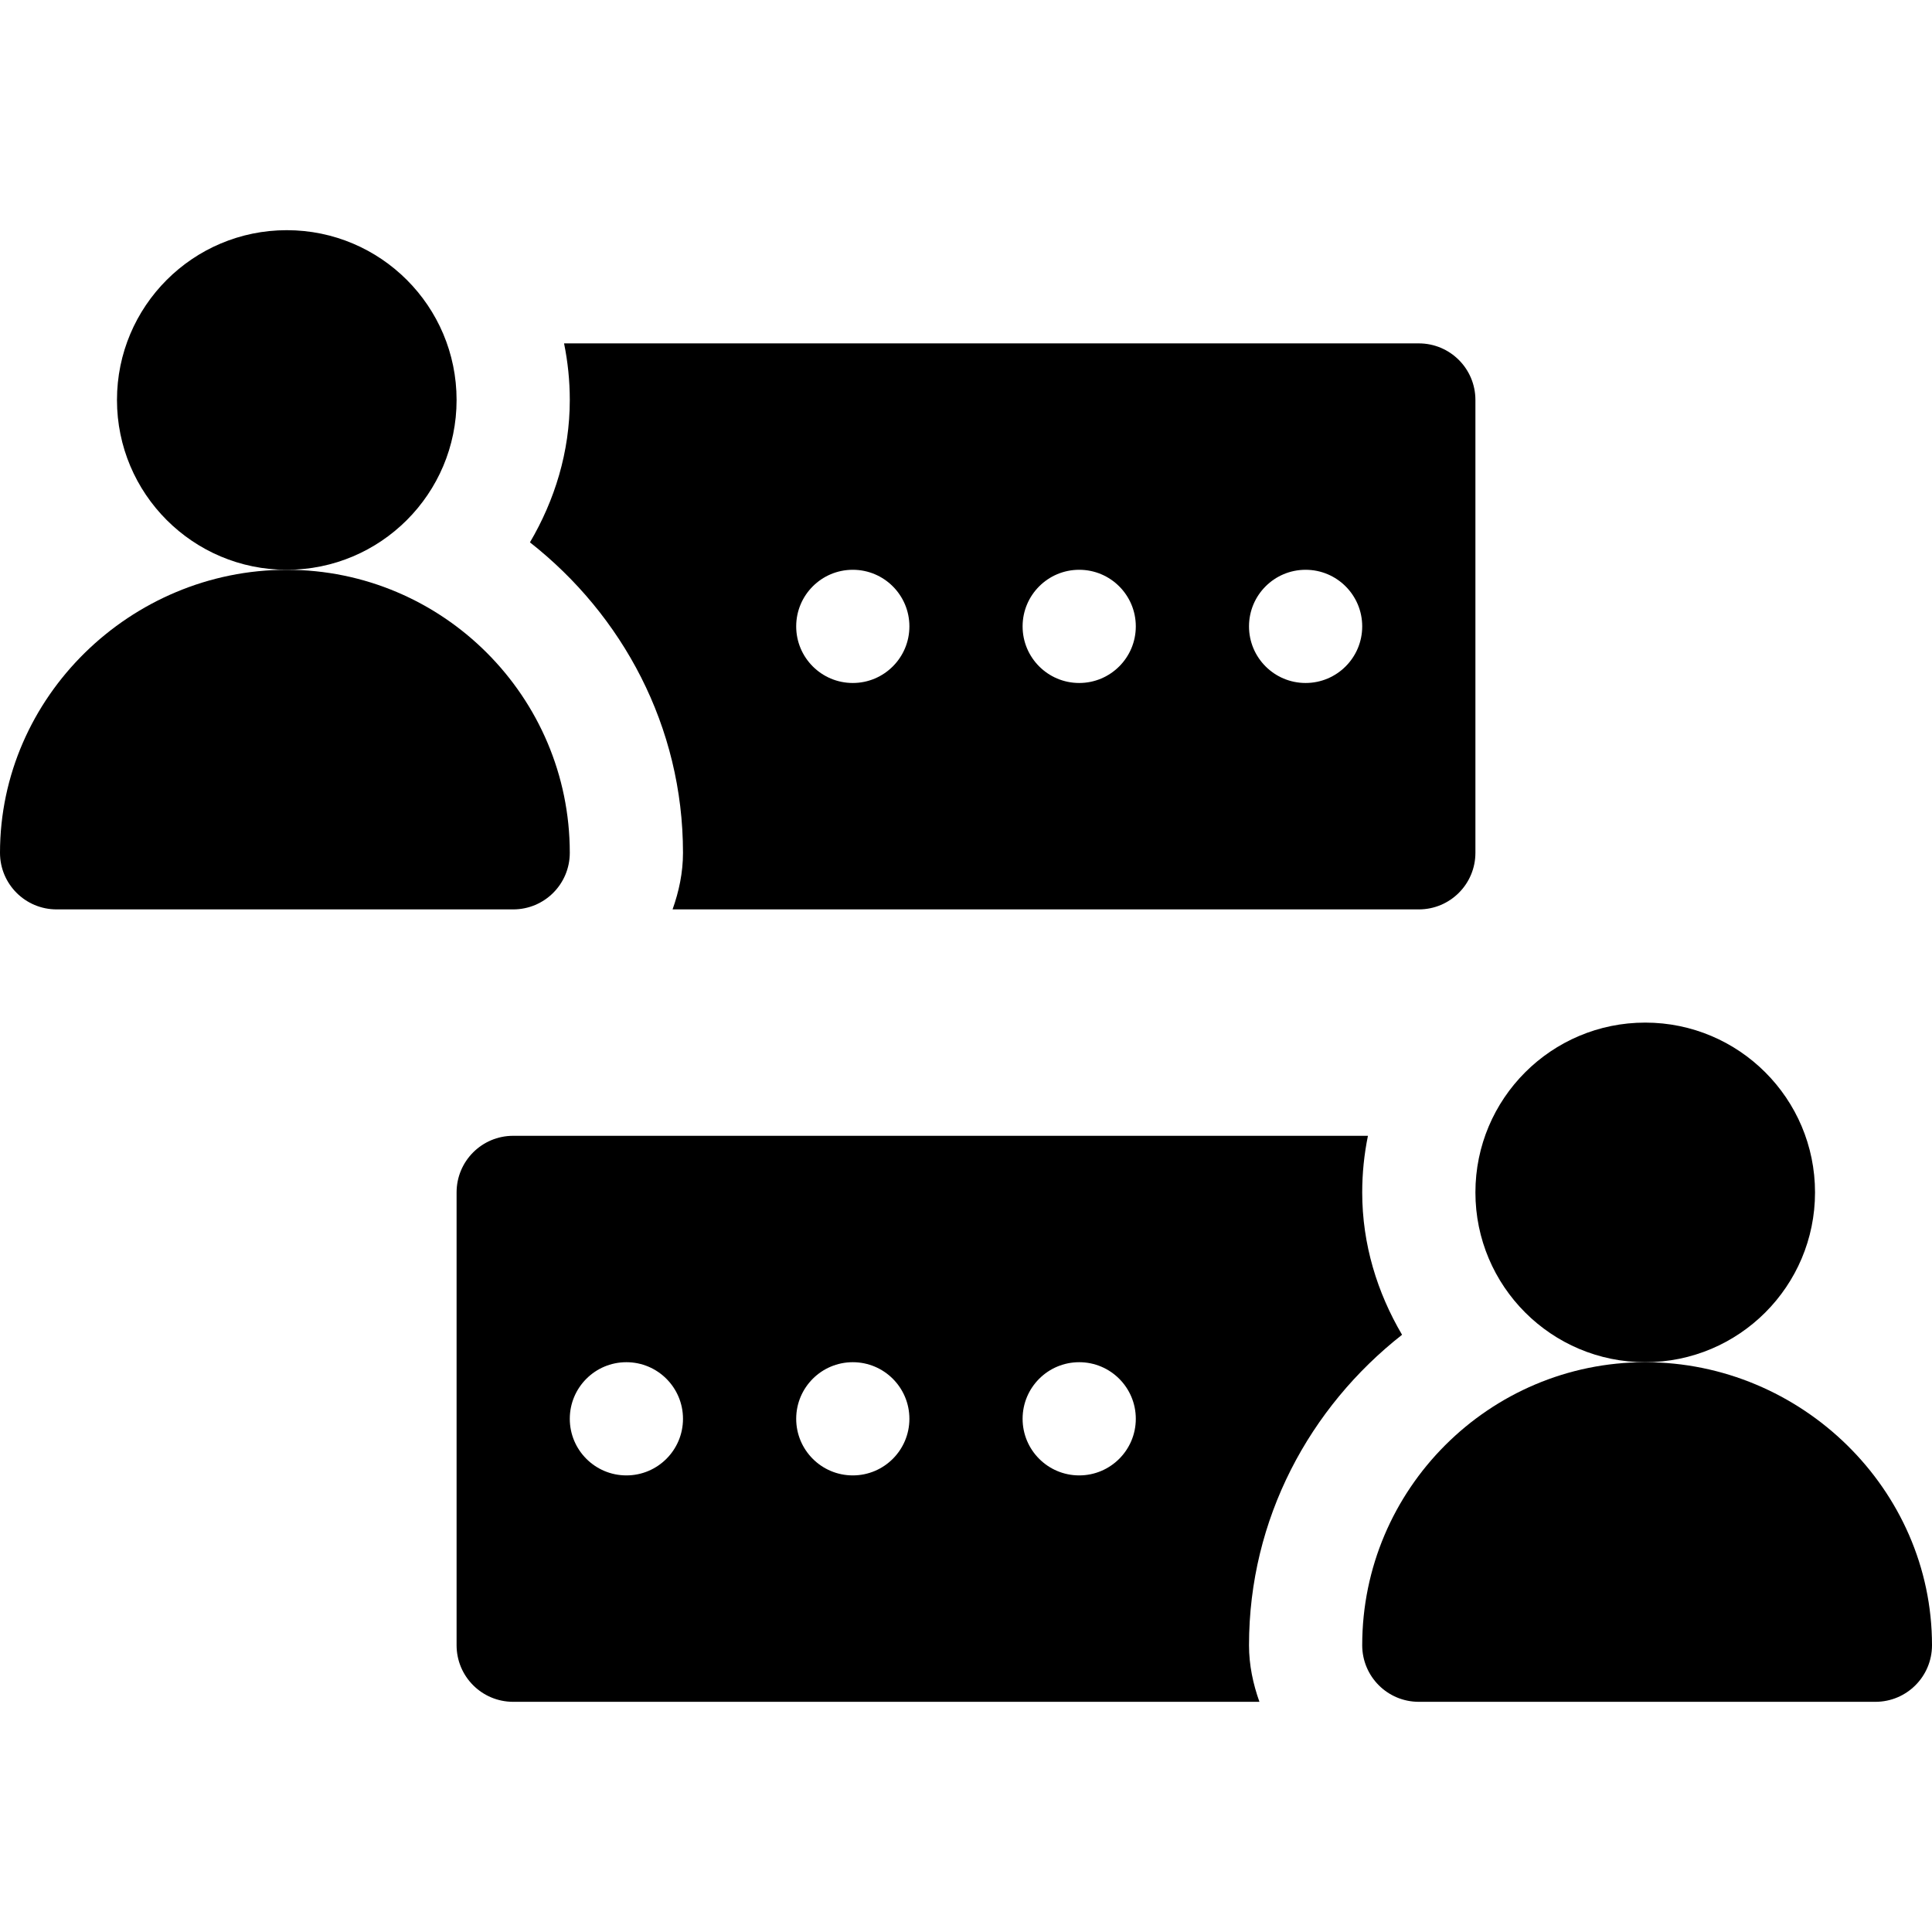 <svg id="Capa_1" enable-background="new 0 0 512 512" height="512" viewBox="0 0 512 512" width="512" xmlns="http://www.w3.org/2000/svg"><g><circle cx="436" cy="316" r="45"/><path d="m436 361c-41.353 0-75 33.647-75 75 0 8.291 6.709 15 15 15h121c8.291 0 15-6.709 15-15 0-41.353-34.647-75-76-75z"/><circle cx="76" cy="106" r="45"/><path d="m0 226c0 8.291 6.709 15 15 15h121c8.291 0 15-6.709 15-15 0-41.353-33.647-75-75-75s-76 33.647-76 75z"/><path d="m371.558 353.729c-6.542-11.127-10.558-23.916-10.558-37.729 0-5.136.529-10.151 1.518-15h-226.518c-8.291 0-15 6.709-15 15v120c0 8.291 6.709 15 15 15h197.763c-1.681-4.715-2.763-9.716-2.763-15 0-33.492 16.057-63.03 40.558-82.271zm-205.558 37.269c-8.286 0-15-6.716-15-15s6.714-15 15-15c8.284 0 15 6.716 15 15s-6.716 15-15 15zm60 0c-8.286 0-15-6.716-15-15s6.714-15 15-15c8.284 0 15 6.716 15 15s-6.716 15-15 15zm60 0c-8.286 0-15-6.716-15-15s6.714-15 15-15c8.284 0 15 6.716 15 15s-6.716 15-15 15z"/><path d="m391 226v-120c0-8.291-6.709-15-15-15h-226.518c.989 4.849 1.518 9.864 1.518 15 0 13.813-4.016 26.602-10.558 37.729 24.501 19.241 40.558 48.779 40.558 82.271 0 5.284-1.082 10.285-2.763 15h197.763c8.291 0 15-6.709 15-15zm-165-45.002c-8.286 0-15-6.716-15-15s6.714-15 15-15c8.284 0 15 6.716 15 15s-6.716 15-15 15zm60 0c-8.286 0-15-6.716-15-15s6.714-15 15-15c8.284 0 15 6.716 15 15s-6.716 15-15 15zm60 0c-8.286 0-15-6.716-15-15s6.714-15 15-15c8.284 0 15 6.716 15 15s-6.716 15-15 15z"/></g></svg>